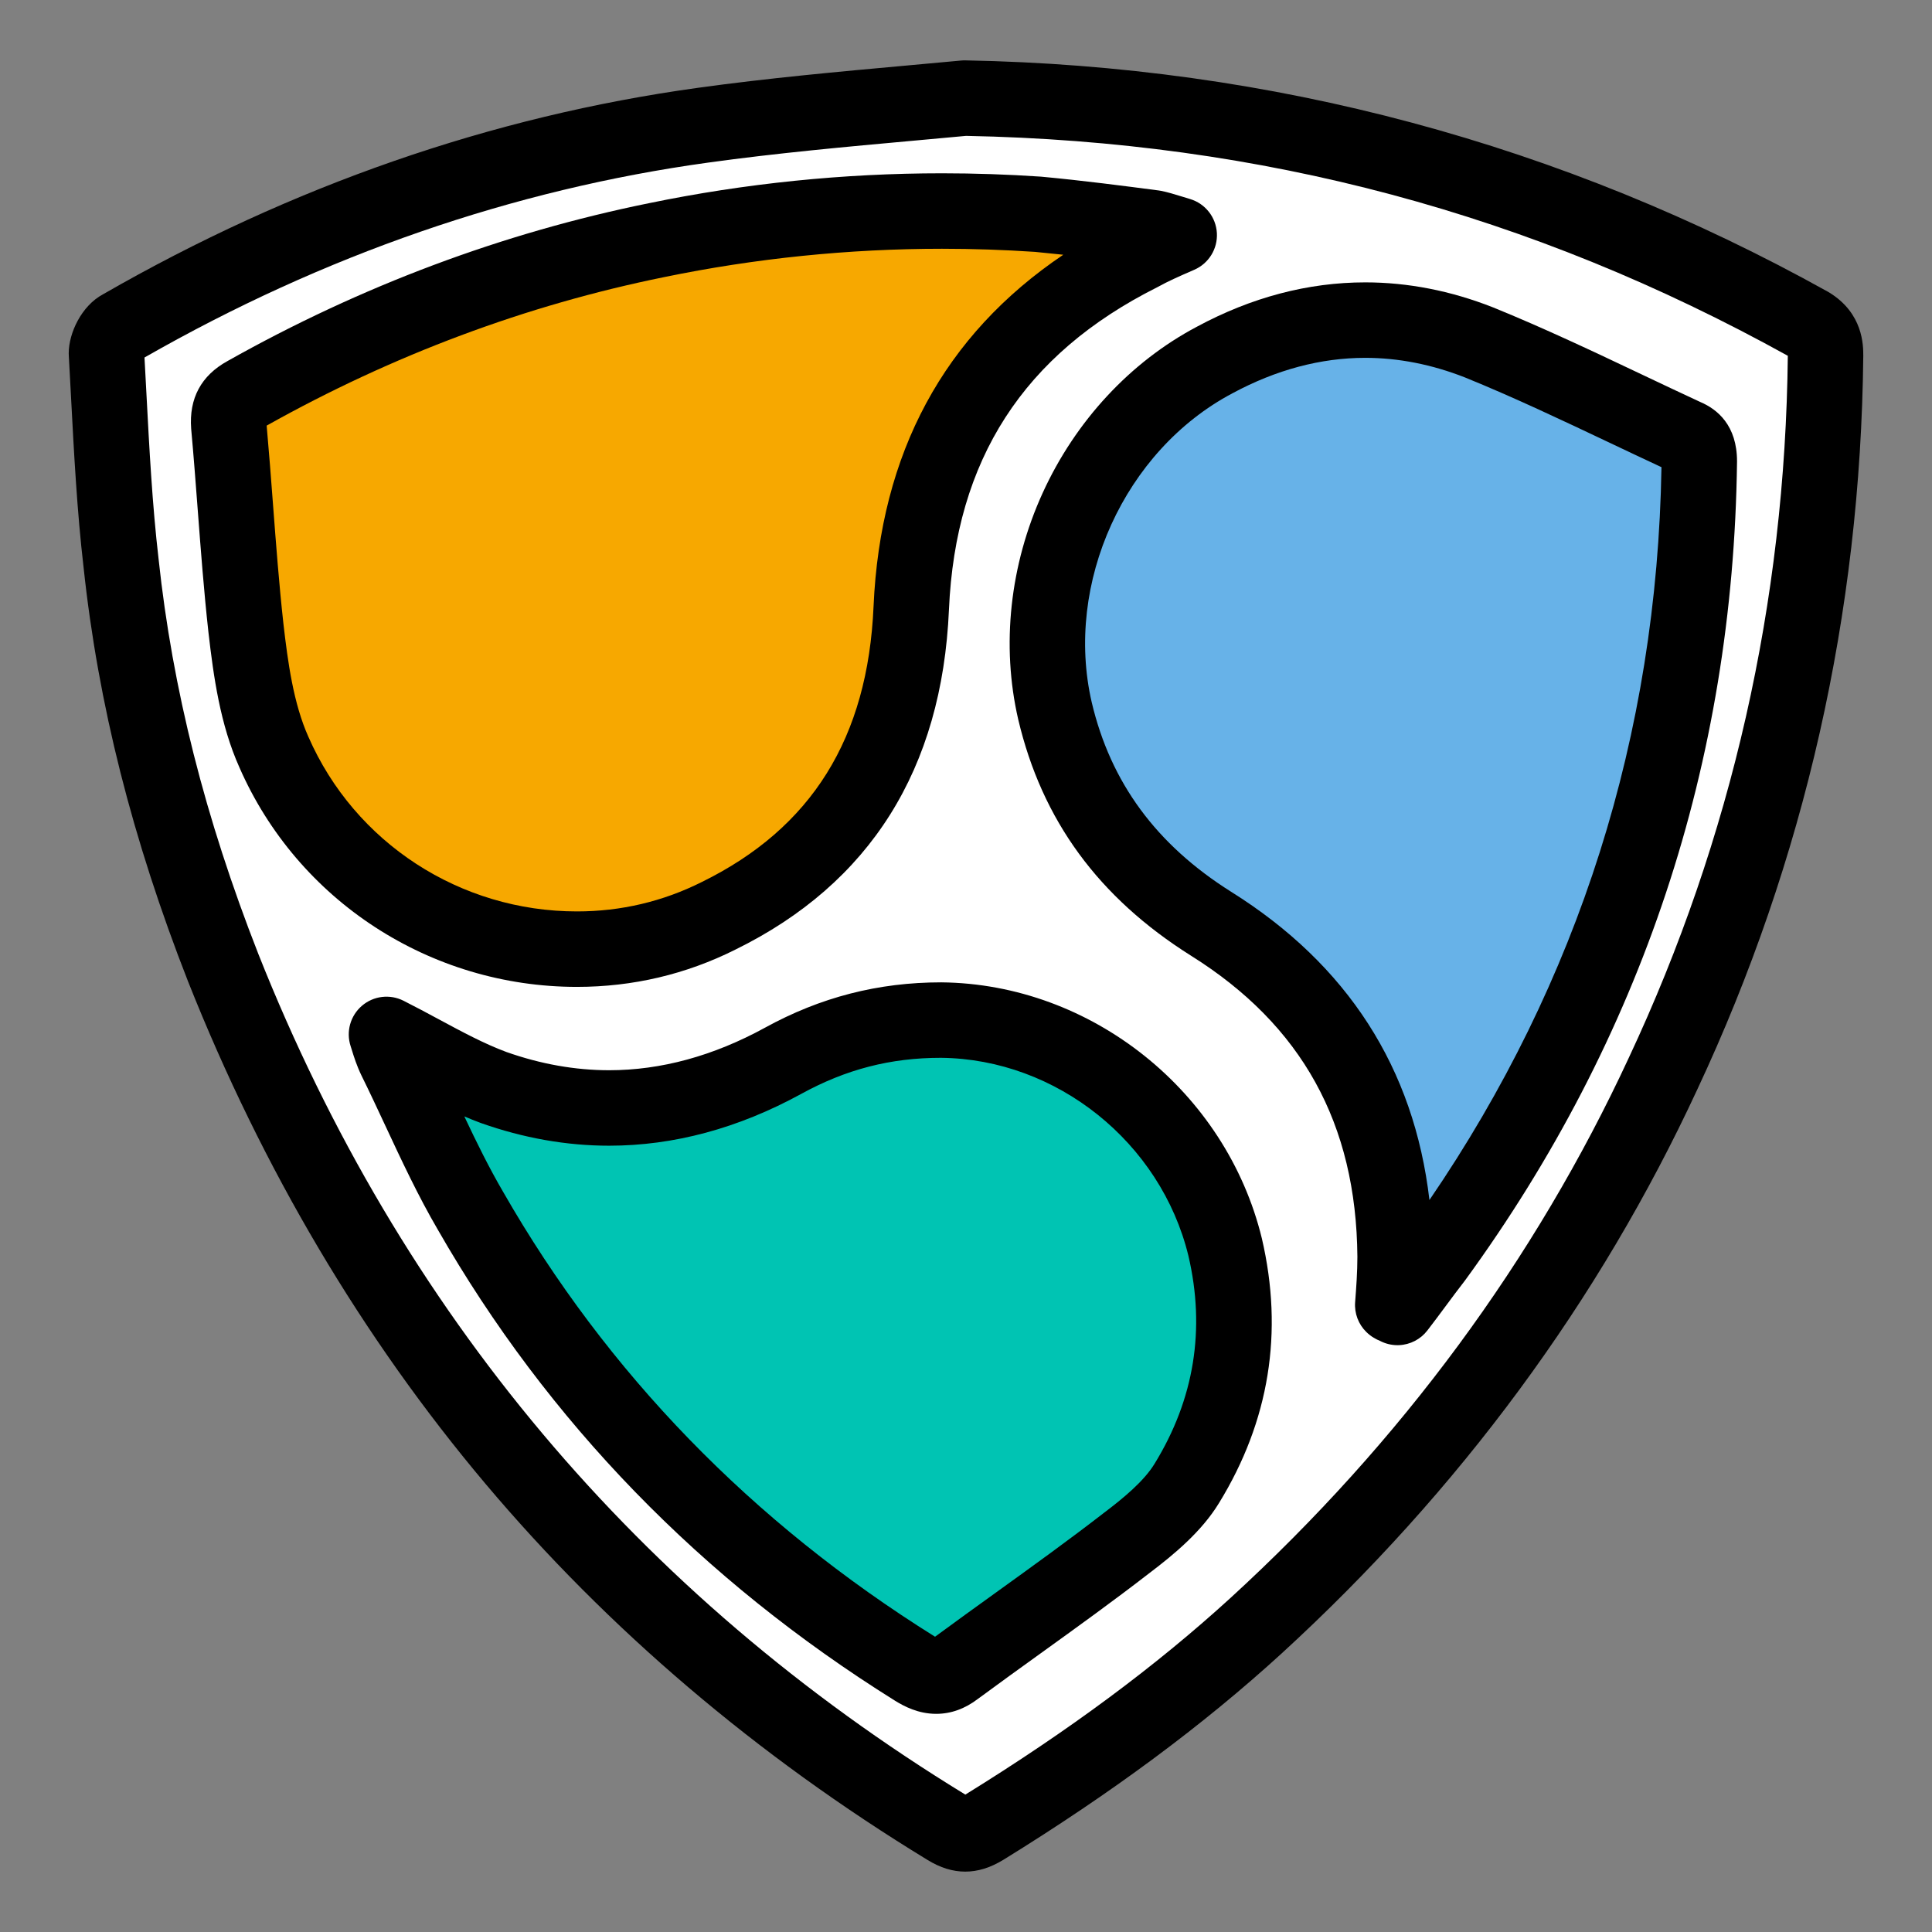 <?xml version="1.0" ?><!DOCTYPE svg  PUBLIC '-//W3C//DTD SVG 1.1//EN'  'http://www.w3.org/Graphics/SVG/1.1/DTD/svg11.dtd'><svg height="512px" style="enable-background:new 0 0 512 512;" version="1.1" viewBox="0 0 512 512" width="512px" xml:space="preserve" xmlns="http://www.w3.org/2000/svg" xmlns:xlink="http://www.w3.org/1999/xlink"><rect x="0" y="0" width="512" height="512" fill="#808080" stroke="none"/><g id="comp_x5F_225-Nem"><g><g><g><path d="M255.635,26c79.737,1.452,154.113,21.212,223.916,60.051c3.538,2.171,4.236,4.704,4.236,8.266      c-0.694,66.514-14.92,130.14-43.056,190.186c-25.992,56.074-62.302,104.599-107.849,146.31      c-22.064,20.152-46.643,37.757-72.262,53.565c-3.576,2.162-6.075,2.162-9.591,0C162.02,430.11,97.956,354.22,59.151,256.459      c-13.527-34.507-23.105-70.128-27.061-107.166c-2.13-18.296-2.822-36.979-3.878-55.67c0-2.171,1.748-5.793,3.878-6.85      c48.056-27.667,99.338-46.012,154.171-53.583C209.357,29.982,232.484,28.171,255.635,26L255.635,26z" style="fill:#FFFFFF;"/><g><path d="M255.803,495.999c-3.341,0-6.616-1.015-10.011-3.103c-45.232-27.577-84.667-61.137-117.176-99.726       c-32.57-38.661-59.068-83.417-78.759-133.022c-14.789-37.724-23.847-73.625-27.709-109.793       c-1.731-14.87-2.539-30.205-3.319-45.036c-0.195-3.708-0.39-7.42-0.6-11.133c-0.011-0.188-0.016-0.376-0.016-0.564       c0-5.355,3.38-12.566,9.062-15.616c50.034-28.778,103.063-47.19,157.619-54.724c18.621-2.586,37.47-4.294,55.699-5.946       c4.702-0.426,9.404-0.852,14.108-1.293c0.371-0.035,0.742-0.048,1.116-0.042c81.226,1.479,158.137,22.107,228.596,61.311       c0.124,0.069,0.247,0.141,0.368,0.215c9.006,5.527,9.006,14.003,9.006,16.789c0,0.035,0,0.07-0.001,0.104       c-0.711,68.153-15.515,133.533-43.999,194.325c-25.951,55.985-63.018,106.277-110.15,149.441       c-20.861,19.054-44.987,36.943-73.765,54.7C262.385,494.997,259.116,495.999,255.803,495.999z M38.292,94.745       c0.176,3.176,0.343,6.351,0.51,9.524c0.764,14.519,1.554,29.533,3.223,43.868c3.681,34.464,12.325,68.672,26.438,104.672       c37.653,94.86,100.696,169.825,187.362,222.779c27.459-16.971,50.487-34.049,70.315-52.159       c45.164-41.36,80.669-89.52,105.521-143.131c27.269-58.198,41.437-120.764,42.128-186.009       c-68.082-37.7-139.333-56.769-217.778-58.28c-4.538,0.424-9.074,0.835-13.61,1.247c-17.996,1.631-36.604,3.317-54.761,5.839       C136.013,50.224,85.777,67.599,38.292,94.745z"/></g></g><g><path d="M312.503,62.32c-3.198-0.969-5.149-1.624-6.771-1.938c-9.987-1.307-20.327-2.644-30.652-3.603      c-33.938-2.285-67.837,0-101.112,6.866c-38.415,7.797-74.576,21.512-108.801,40.767c-3.57,1.958-4.846,4.232-4.531,8.449      c1.631,17.958,2.589,35.896,4.531,53.486c1.274,11.104,2.898,22.858,7.423,32.973c19.68,45.01,74.273,65.225,117.862,43.367      c33.253-16.318,49.423-44.336,51.04-81.551c1.898-43.387,22.268-74.684,60.696-93.949      C305.088,65.583,307.985,64.279,312.503,62.32L312.503,62.32z" style="fill:#F7A800;"/><g><path d="M152.904,261.534C152.903,261.534,152.904,261.534,152.904,261.534c-38.896,0-74.018-22.848-89.478-58.208       c-5.064-11.319-6.827-23.915-8.195-35.838c-1.191-10.783-2.025-21.772-2.832-32.4c-0.531-6.996-1.08-14.229-1.724-21.322       c-0.005-0.053-0.009-0.107-0.013-0.161c-0.6-8.04,2.644-14.072,9.64-17.93c35.371-19.895,72.942-33.967,111.675-41.829       c25.466-5.255,51.61-7.922,77.673-7.922c8.653,0,17.434,0.296,26.1,0.879c0.084,0.006,0.168,0.013,0.253,0.021       c10.915,1.013,22.065,2.472,31.024,3.644c0.202,0.026,0.403,0.059,0.604,0.098c1.787,0.346,3.487,0.87,5.841,1.594l1.931,0.591       c4.014,1.216,6.842,4.808,7.083,8.996c0.241,4.187-2.156,8.08-6.004,9.749c-4.456,1.933-7.008,3.091-9.456,4.444       c-0.118,0.065-0.237,0.128-0.357,0.188c-35.396,17.745-53.448,45.695-55.188,85.447c-1.835,42.242-20.887,72.554-56.625,90.092       C181.824,258.2,167.682,261.534,152.904,261.534z M70.669,112.791c0.625,6.967,1.158,13.986,1.673,20.783       c0.794,10.46,1.615,21.276,2.763,31.676c1.186,10.329,2.677,21.191,6.612,29.987c12.311,28.155,40.239,46.297,71.187,46.297       c11.638,0,22.762-2.62,33.065-7.786c29.148-14.304,44.017-38.186,45.532-73.046c1.778-40.63,18.673-71.901,50.281-93.192       c-2.499-0.272-5.01-0.529-7.498-0.761c-8.18-0.548-16.467-0.826-24.632-0.826c-24.708,0-49.492,2.529-73.663,7.516       C139.476,80.851,104.054,94.088,70.669,112.791z"/></g></g><g><path d="M369.095,345.857c0.316,0.31,0.962,0.31,1.252,0.629c3.384-4.392,6.495-8.77,9.879-13.129      c45.69-62.671,69.137-133.138,70.104-211.097c0-3.111-0.655-5.297-3.727-6.556c-18.218-8.43-36.146-17.442-54.665-24.966      c-23.748-9.345-47.544-7.472-70.093,4.694c-32.41,17.162-50.626,56.759-42.272,92.933c5.883,24.925,20.066,43.026,41.365,56.43      c32.409,20.293,48.473,49.903,48.784,88.252C369.723,337.418,369.409,341.795,369.095,345.857L369.095,345.857z" style="fill:#67B2E8;"/><g><path d="M370.346,356.486c-1.636,0-3.229-0.401-4.651-1.148c-0.946-0.382-2.302-1.069-3.593-2.333       c-2.115-2.069-3.205-4.969-2.977-7.919c0.302-3.91,0.598-8.062,0.598-12.038c-0.287-35.257-14.709-61.379-44.091-79.777       c-24.517-15.429-39.488-35.905-45.791-62.609c-4.536-19.644-2.229-40.951,6.485-60.045c8.692-19.045,23.196-34.68,40.84-44.022       c14.444-7.794,29.487-11.764,44.644-11.764c11.29,0,22.658,2.221,33.791,6.602c0.034,0.013,0.068,0.027,0.103,0.041       c13.428,5.456,26.649,11.725,39.436,17.788c5.079,2.409,10.329,4.897,15.501,7.292c4.479,1.909,9.69,6.179,9.69,15.708       c0,0.042,0,0.083-0.001,0.124c-0.989,79.705-25.222,152.669-72.023,216.863c-0.059,0.081-0.119,0.162-0.181,0.241       c-1.699,2.188-3.313,4.363-5.02,6.665c-1.556,2.096-3.164,4.264-4.838,6.436c-1.807,2.345-4.559,3.769-7.517,3.889       C370.616,356.483,370.48,356.486,370.346,356.486z M361.81,94.831c-11.805,0-23.652,3.164-35.216,9.402       c-28.57,15.129-44.566,50.314-37.277,81.882c5.026,21.293,17.115,37.735,36.948,50.217       c30.851,19.317,48.484,46.752,52.55,81.688c39.63-57.999,60.305-123.271,61.492-194.213c-4.617-2.149-9.243-4.343-13.736-6.474       c-12.518-5.936-25.462-12.072-38.347-17.31C379.451,96.578,370.564,94.831,361.81,94.831z"/></g></g><g><path d="M102.426,274.132c0.577,1.764,1.189,4.096,2.322,6.437c6.643,13.442,12.441,27.476,19.954,40.335      c28.958,50.556,68.6,90.615,117.771,121.313c3.776,2.334,6.944,2.903,10.695,0c15.069-11.122,30.721-21.925,45.446-33.338      c5.787-4.376,12.167-9.639,15.914-15.79c11.854-19.302,15.339-40.358,10.155-62.555c-8.401-34.481-40.236-59.863-75.238-60.201      c-15.08,0-28.672,3.511-41.961,10.814c-24.618,13.472-50.376,16.372-76.691,7.044      C121.249,284.658,112.289,279.101,102.426,274.132L102.426,274.132z" style="fill:#00C4B3;"/><g><path d="M248.11,454.186c-4.743,0-8.489-1.977-10.895-3.463c-51.326-32.043-92.087-74.04-121.19-124.849       c-5.215-8.926-9.644-18.417-13.926-27.595c-2.048-4.391-4.167-8.931-6.316-13.281c-1.254-2.59-1.99-4.965-2.528-6.699       c-0.116-0.372-0.225-0.726-0.333-1.057c-1.257-3.84-0.079-8.059,2.984-10.692c3.063-2.634,7.41-3.165,11.019-1.349       c3.226,1.625,6.33,3.295,9.332,4.91c6.211,3.342,12.078,6.499,17.942,8.677c9.072,3.208,18.235,4.835,27.234,4.835       c13.732,0,27.611-3.785,41.251-11.249c14.738-8.101,30.039-12.042,46.761-12.042c39.783,0.384,75.471,28.912,84.954,67.834       c5.81,24.874,1.983,48.446-11.35,70.155c-4.581,7.52-11.847,13.571-18.356,18.497c-9.456,7.327-19.37,14.466-28.958,21.37       c-5.458,3.931-11.101,7.994-16.55,12.015C255.732,452.846,252.007,454.186,248.11,454.186z M123.051,295.86       c3.284,6.96,6.558,13.617,10.285,19.999c27.488,47.988,65.974,87.622,114.432,117.874c0.01,0.006,0.02,0.012,0.029,0.018       c5.389-3.971,10.908-7.944,16.25-11.792c9.464-6.814,19.249-13.861,28.44-20.985c0.031-0.024,0.063-0.048,0.095-0.072       c5.021-3.796,10.54-8.312,13.405-13.016c10.496-17.091,13.504-35.611,8.957-55.078c-7.327-30.071-34.924-52.18-65.597-52.477       c-13.355,0.001-25.158,3.045-37.048,9.579c-16.633,9.102-33.742,13.713-50.868,13.713c-11.303,0-22.736-2.021-33.981-6.007       c-0.043-0.016-0.087-0.031-0.13-0.048C125.882,297.036,124.46,296.464,123.051,295.86z"/></g></g></g></g></g><g id="Layer_1"/></svg>
